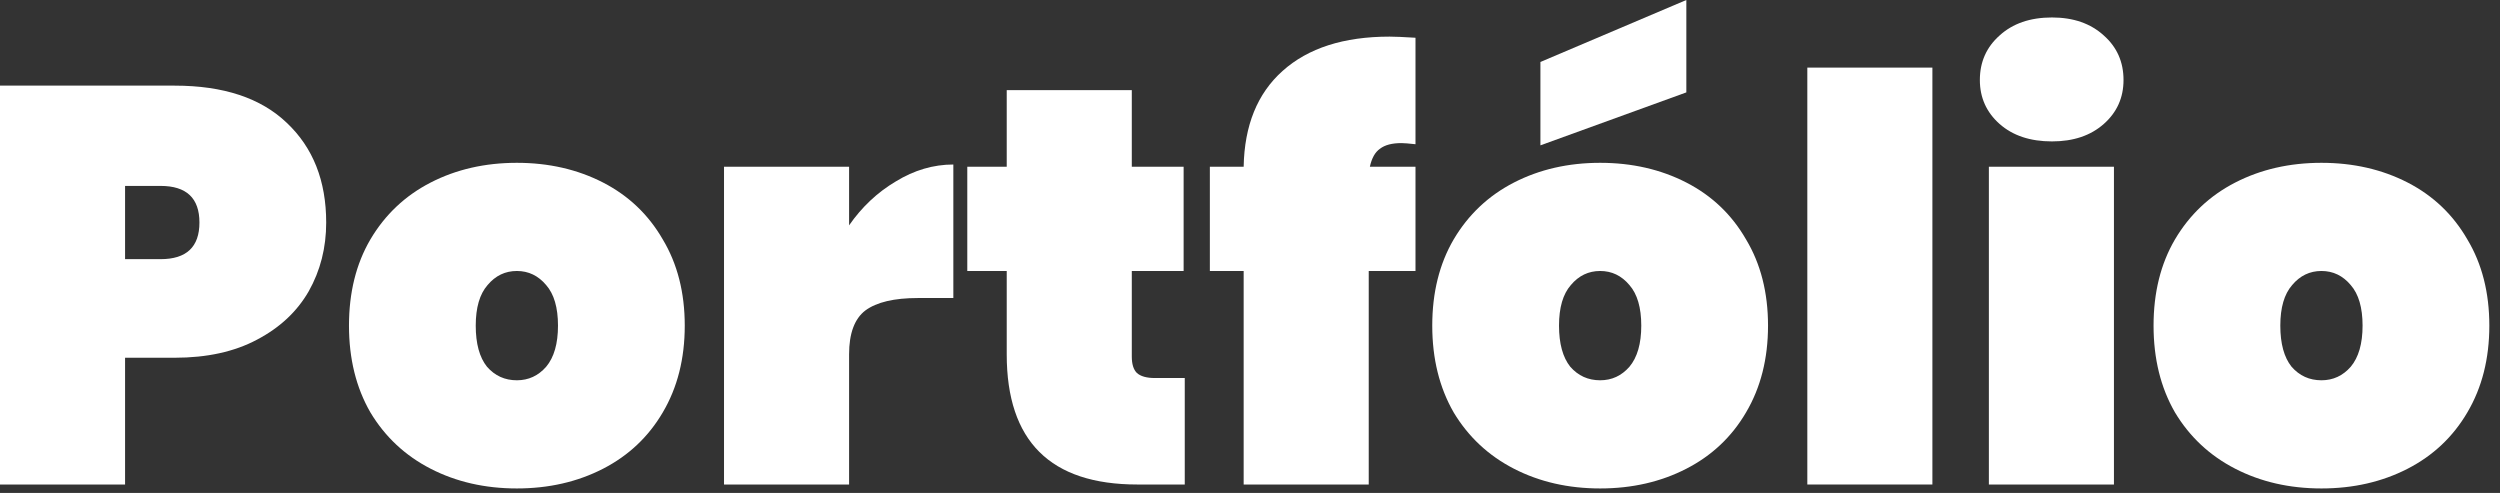 <svg width="71" height="14" viewBox="0 0 71 14" fill="none" xmlns="http://www.w3.org/2000/svg">
<rect x="0" y="0" width="71" height="14" fill="#333333" stroke="none"/>
<g id="Portf&#195;&#179;lio">
<path d="M9.264 6.32C9.264 7.035 9.099 7.685 8.768 8.272C8.437 8.848 7.947 9.307 7.296 9.648C6.656 9.989 5.877 10.16 4.96 10.16H3.552V13.76H0V2.432H4.96C6.347 2.432 7.408 2.784 8.144 3.488C8.891 4.192 9.264 5.136 9.264 6.32ZM4.56 7.36C5.296 7.36 5.664 7.013 5.664 6.32C5.664 5.627 5.296 5.28 4.56 5.28H3.552V7.36H4.56Z" fill="white"/>
<path d="M14.679 13.872C13.772 13.872 12.956 13.685 12.231 13.312C11.505 12.939 10.935 12.405 10.519 11.712C10.113 11.008 9.911 10.187 9.911 9.248C9.911 8.309 10.113 7.493 10.519 6.8C10.935 6.096 11.505 5.557 12.231 5.184C12.956 4.811 13.772 4.624 14.679 4.624C15.585 4.624 16.401 4.811 17.127 5.184C17.852 5.557 18.417 6.096 18.823 6.8C19.239 7.493 19.447 8.309 19.447 9.248C19.447 10.187 19.239 11.008 18.823 11.712C18.417 12.405 17.852 12.939 17.127 13.312C16.401 13.685 15.585 13.872 14.679 13.872ZM14.679 10.8C15.009 10.8 15.287 10.672 15.511 10.416C15.735 10.149 15.847 9.76 15.847 9.248C15.847 8.736 15.735 8.352 15.511 8.096C15.287 7.829 15.009 7.696 14.679 7.696C14.348 7.696 14.071 7.829 13.847 8.096C13.623 8.352 13.511 8.736 13.511 9.248C13.511 9.76 13.617 10.149 13.831 10.416C14.055 10.672 14.337 10.8 14.679 10.8Z" fill="white"/>
<path d="M24.114 6.4C24.477 5.877 24.92 5.461 25.442 5.152C25.965 4.832 26.509 4.672 27.075 4.672V8.464H26.067C25.395 8.464 24.898 8.581 24.578 8.816C24.269 9.051 24.114 9.467 24.114 10.064V13.76H20.562V4.736H24.114V6.4Z" fill="white"/>
<path d="M33.647 10.736V13.76H32.303C29.829 13.76 28.591 12.528 28.591 10.064V7.696H27.471V4.736H28.591V2.56H32.143V4.736H33.615V7.696H32.143V10.128C32.143 10.341 32.191 10.496 32.287 10.592C32.394 10.688 32.565 10.736 32.799 10.736H33.647Z" fill="white"/>
<path d="M40.2 4.096C40.008 4.075 39.875 4.064 39.8 4.064C39.533 4.064 39.331 4.117 39.192 4.224C39.053 4.32 38.957 4.491 38.904 4.736H40.2V7.696H38.872V13.76H35.32V7.696H34.36V4.736H35.32C35.341 3.563 35.709 2.656 36.424 2.016C37.149 1.365 38.163 1.04 39.464 1.04C39.613 1.04 39.859 1.051 40.2 1.072V4.096Z" fill="white"/>
<path d="M45.444 13.872C44.538 13.872 43.722 13.685 42.996 13.312C42.271 12.939 41.7 12.405 41.284 11.712C40.879 11.008 40.676 10.187 40.676 9.248C40.676 8.309 40.879 7.493 41.284 6.8C41.7 6.096 42.271 5.557 42.996 5.184C43.722 4.811 44.538 4.624 45.444 4.624C46.351 4.624 47.167 4.811 47.892 5.184C48.618 5.557 49.183 6.096 49.588 6.8C50.004 7.493 50.212 8.309 50.212 9.248C50.212 10.187 50.004 11.008 49.588 11.712C49.183 12.405 48.618 12.939 47.892 13.312C47.167 13.685 46.351 13.872 45.444 13.872ZM45.444 10.8C45.775 10.8 46.052 10.672 46.276 10.416C46.5 10.149 46.612 9.76 46.612 9.248C46.612 8.736 46.5 8.352 46.276 8.096C46.052 7.829 45.775 7.696 45.444 7.696C45.114 7.696 44.836 7.829 44.612 8.096C44.388 8.352 44.276 8.736 44.276 9.248C44.276 9.76 44.383 10.149 44.596 10.416C44.82 10.672 45.103 10.8 45.444 10.8ZM47.892 2.624L43.748 4.128V1.76L47.892 0V2.624Z" fill="white"/>
<path d="M54.88 1.92V13.76H51.328V1.92H54.88Z" fill="white"/>
<path d="M58.276 4.016C57.658 4.016 57.162 3.851 56.788 3.52C56.415 3.189 56.228 2.773 56.228 2.272C56.228 1.76 56.415 1.339 56.788 1.008C57.162 0.667 57.658 0.496 58.276 0.496C58.884 0.496 59.375 0.667 59.748 1.008C60.122 1.339 60.308 1.76 60.308 2.272C60.308 2.773 60.122 3.189 59.748 3.52C59.375 3.851 58.884 4.016 58.276 4.016ZM60.036 4.736V13.76H56.484V4.736H60.036Z" fill="white"/>
<path d="M65.929 13.872C65.022 13.872 64.206 13.685 63.481 13.312C62.755 12.939 62.185 12.405 61.769 11.712C61.363 11.008 61.161 10.187 61.161 9.248C61.161 8.309 61.363 7.493 61.769 6.8C62.185 6.096 62.755 5.557 63.481 5.184C64.206 4.811 65.022 4.624 65.929 4.624C66.835 4.624 67.651 4.811 68.377 5.184C69.102 5.557 69.667 6.096 70.073 6.8C70.489 7.493 70.697 8.309 70.697 9.248C70.697 10.187 70.489 11.008 70.073 11.712C69.667 12.405 69.102 12.939 68.377 13.312C67.651 13.685 66.835 13.872 65.929 13.872ZM65.929 10.8C66.259 10.8 66.537 10.672 66.761 10.416C66.985 10.149 67.097 9.76 67.097 9.248C67.097 8.736 66.985 8.352 66.761 8.096C66.537 7.829 66.259 7.696 65.929 7.696C65.598 7.696 65.321 7.829 65.097 8.096C64.873 8.352 64.761 8.736 64.761 9.248C64.761 9.76 64.867 10.149 65.081 10.416C65.305 10.672 65.587 10.8 65.929 10.8Z" fill="white"/>
</g>
</svg>
